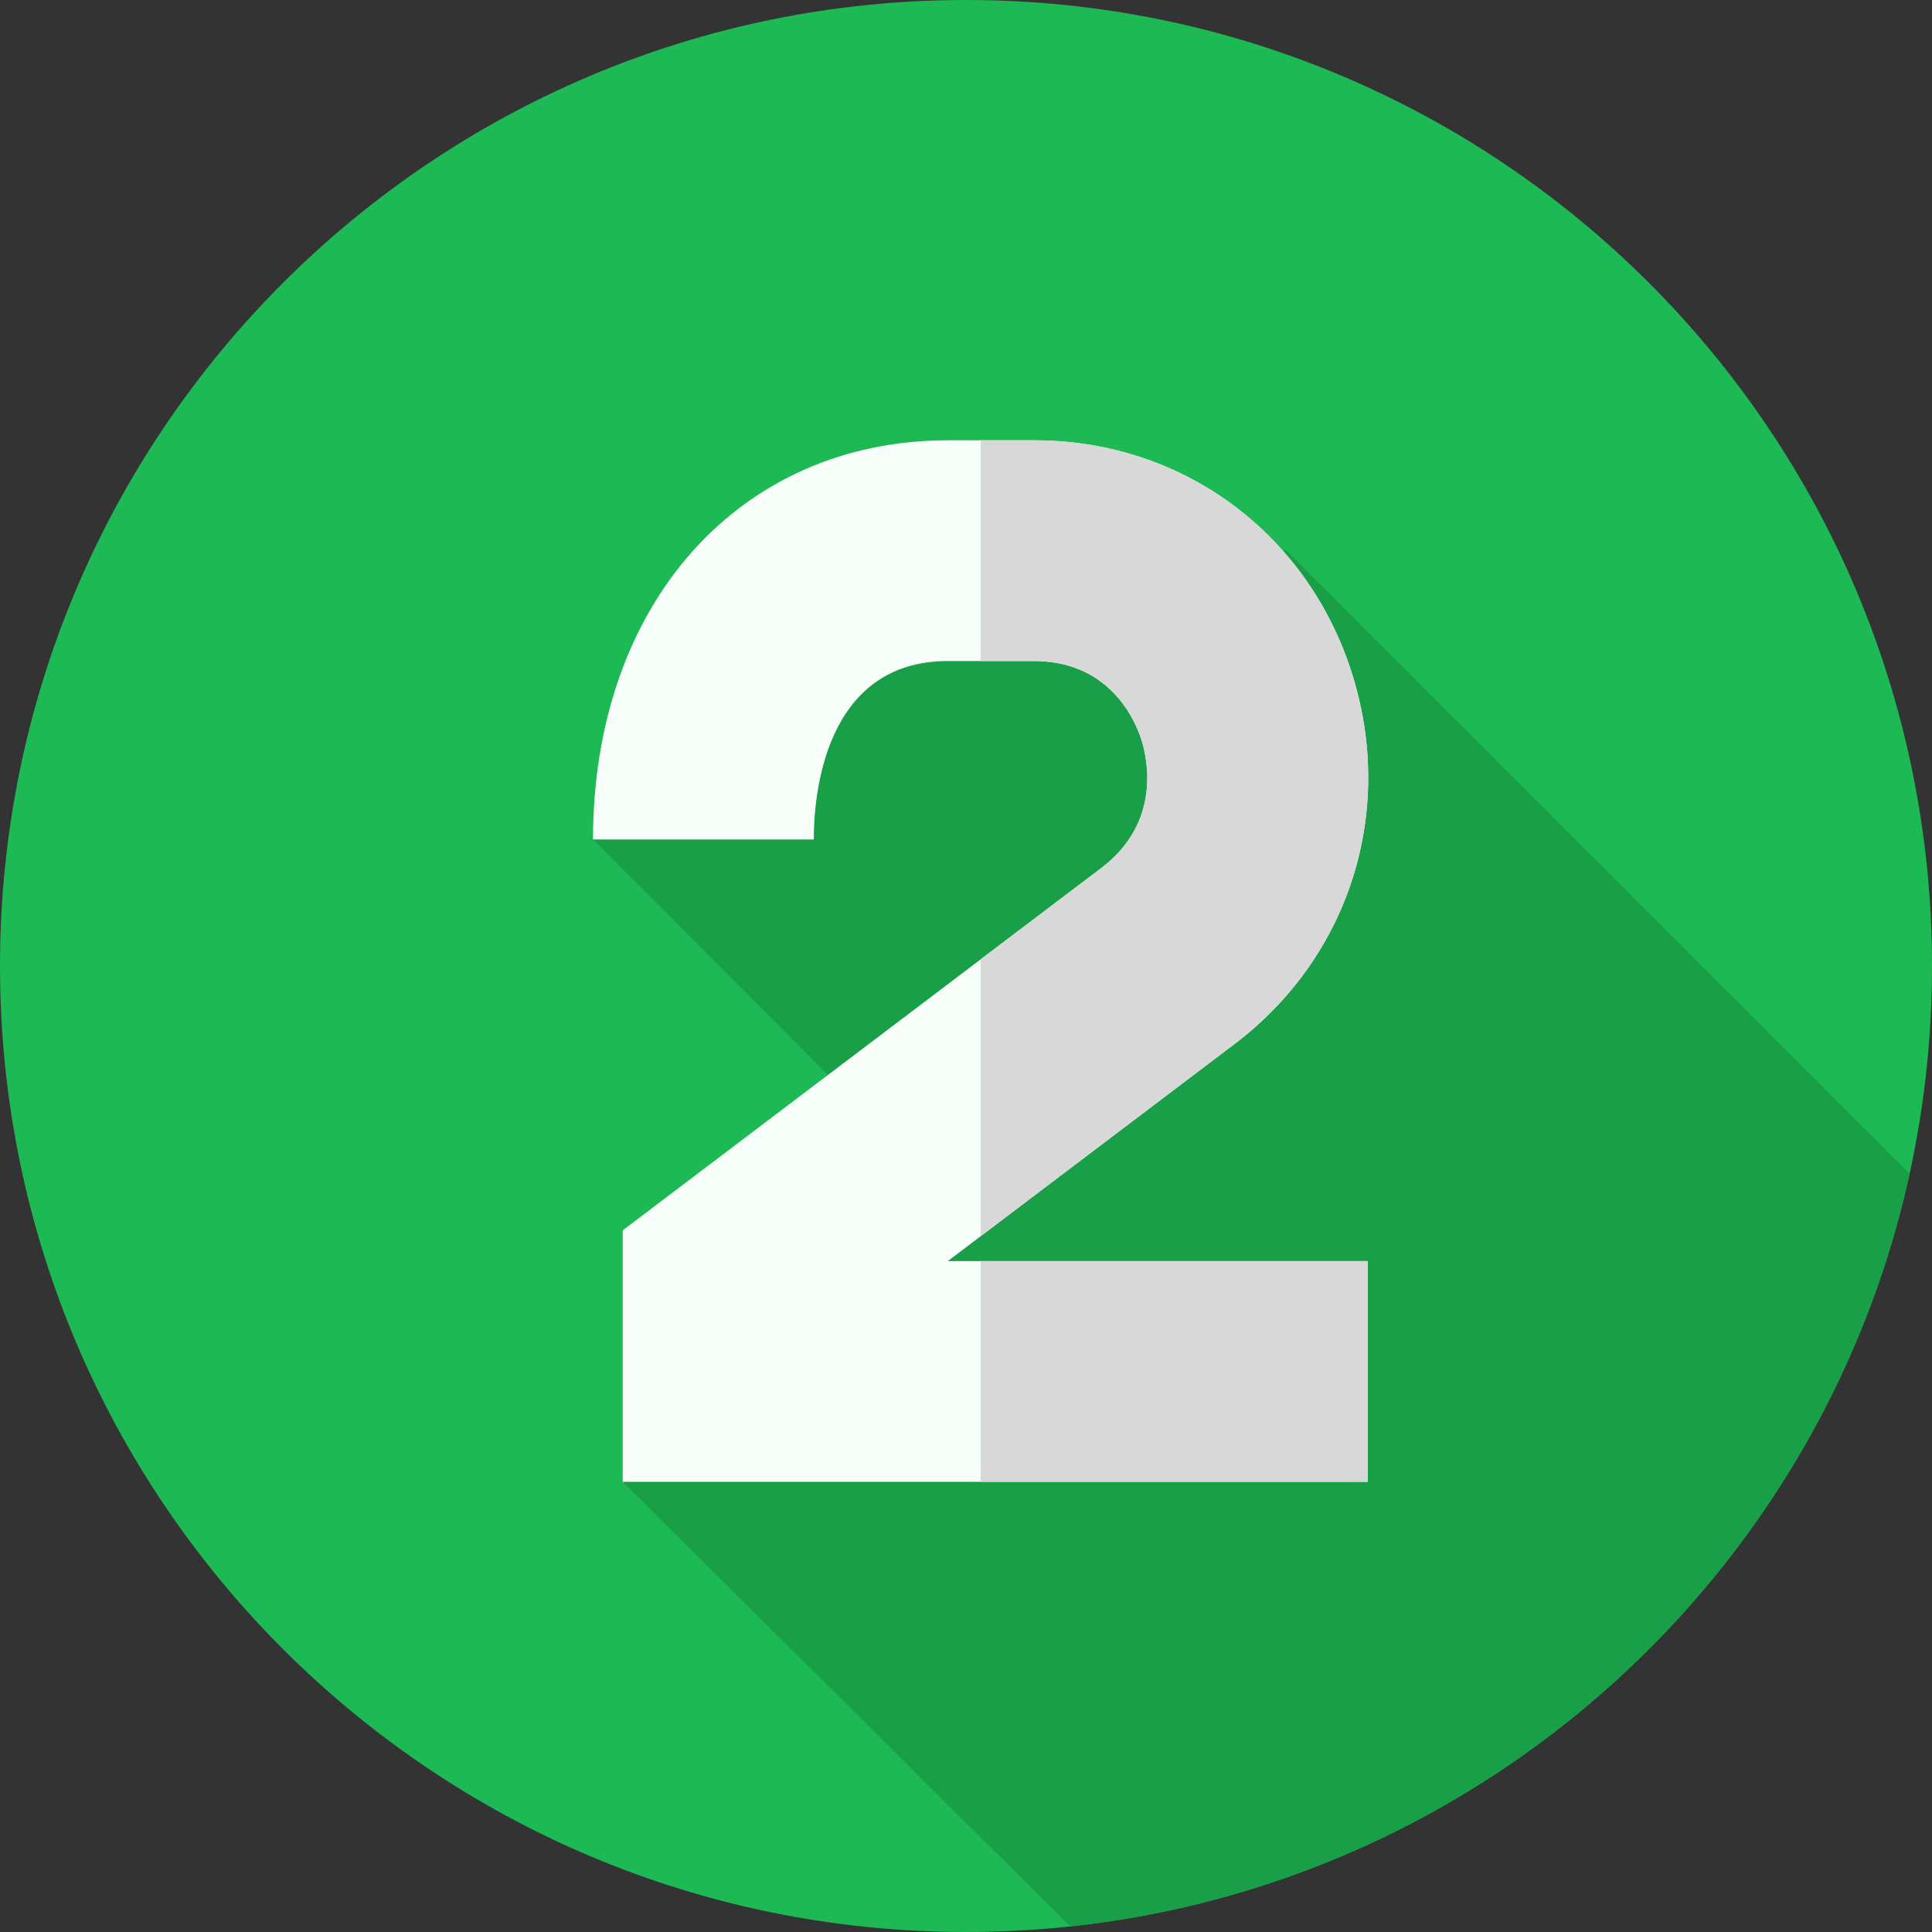 <svg width="512" height="512" viewBox="0 0 512 512" fill="none" xmlns="http://www.w3.org/2000/svg">
<rect x="0" y="0" width="512" height="512" fill="#333333" stroke="none"/>
<path d="M256 512C397.385 512 512 397.385 512 256C512 114.615 397.385 0 256 0C114.615 0 0 114.615 0 256C0 397.385 114.615 512 256 512Z" fill="#1DB954"/>
<path d="M283.589 510.517C393.624 498.724 482.784 417.22 506.049 311.036L340.982 145.968C340.982 145.968 205.936 142.236 157.156 222.466L229.039 294.531L165.028 392.7L283.589 510.517Z" fill="#1A9F49"/>
<path d="M362.478 392.7H165.028V326.051L291.836 230.048C307.916 217.874 304.041 200.899 302.471 195.986C300.958 191.254 294.518 175.766 275.165 175.201C274.734 175.189 273.975 175.182 273.671 175.18H251.249C218.22 175.18 215.654 211.373 215.654 222.466H157.157C157.157 160.182 195.849 116.683 251.249 116.683L274.002 116.684C274.002 116.684 275.914 116.701 276.866 116.728C314.692 117.833 346.611 141.952 358.191 178.173C369.919 214.861 357.733 253.529 327.146 276.686L251.174 334.203H362.479V392.7H362.478Z" fill="#F8FFFB"/>
<path d="M327.144 276.684L259.873 327.617V254.244L291.834 230.048C307.911 217.875 304.038 200.9 302.474 195.989C300.961 191.249 294.516 175.767 275.162 175.203C274.728 175.193 273.972 175.183 273.669 175.183H259.872V116.686H274.002C274.002 116.686 275.908 116.706 276.866 116.726C314.687 117.835 346.608 141.95 358.187 178.178C369.917 214.859 357.734 253.528 327.144 276.684V276.684Z" fill="#D8D8D8"/>
<path d="M259.873 334.203H362.475V392.7H259.873V334.203Z" fill="#D8D8D8"/>
</svg>

